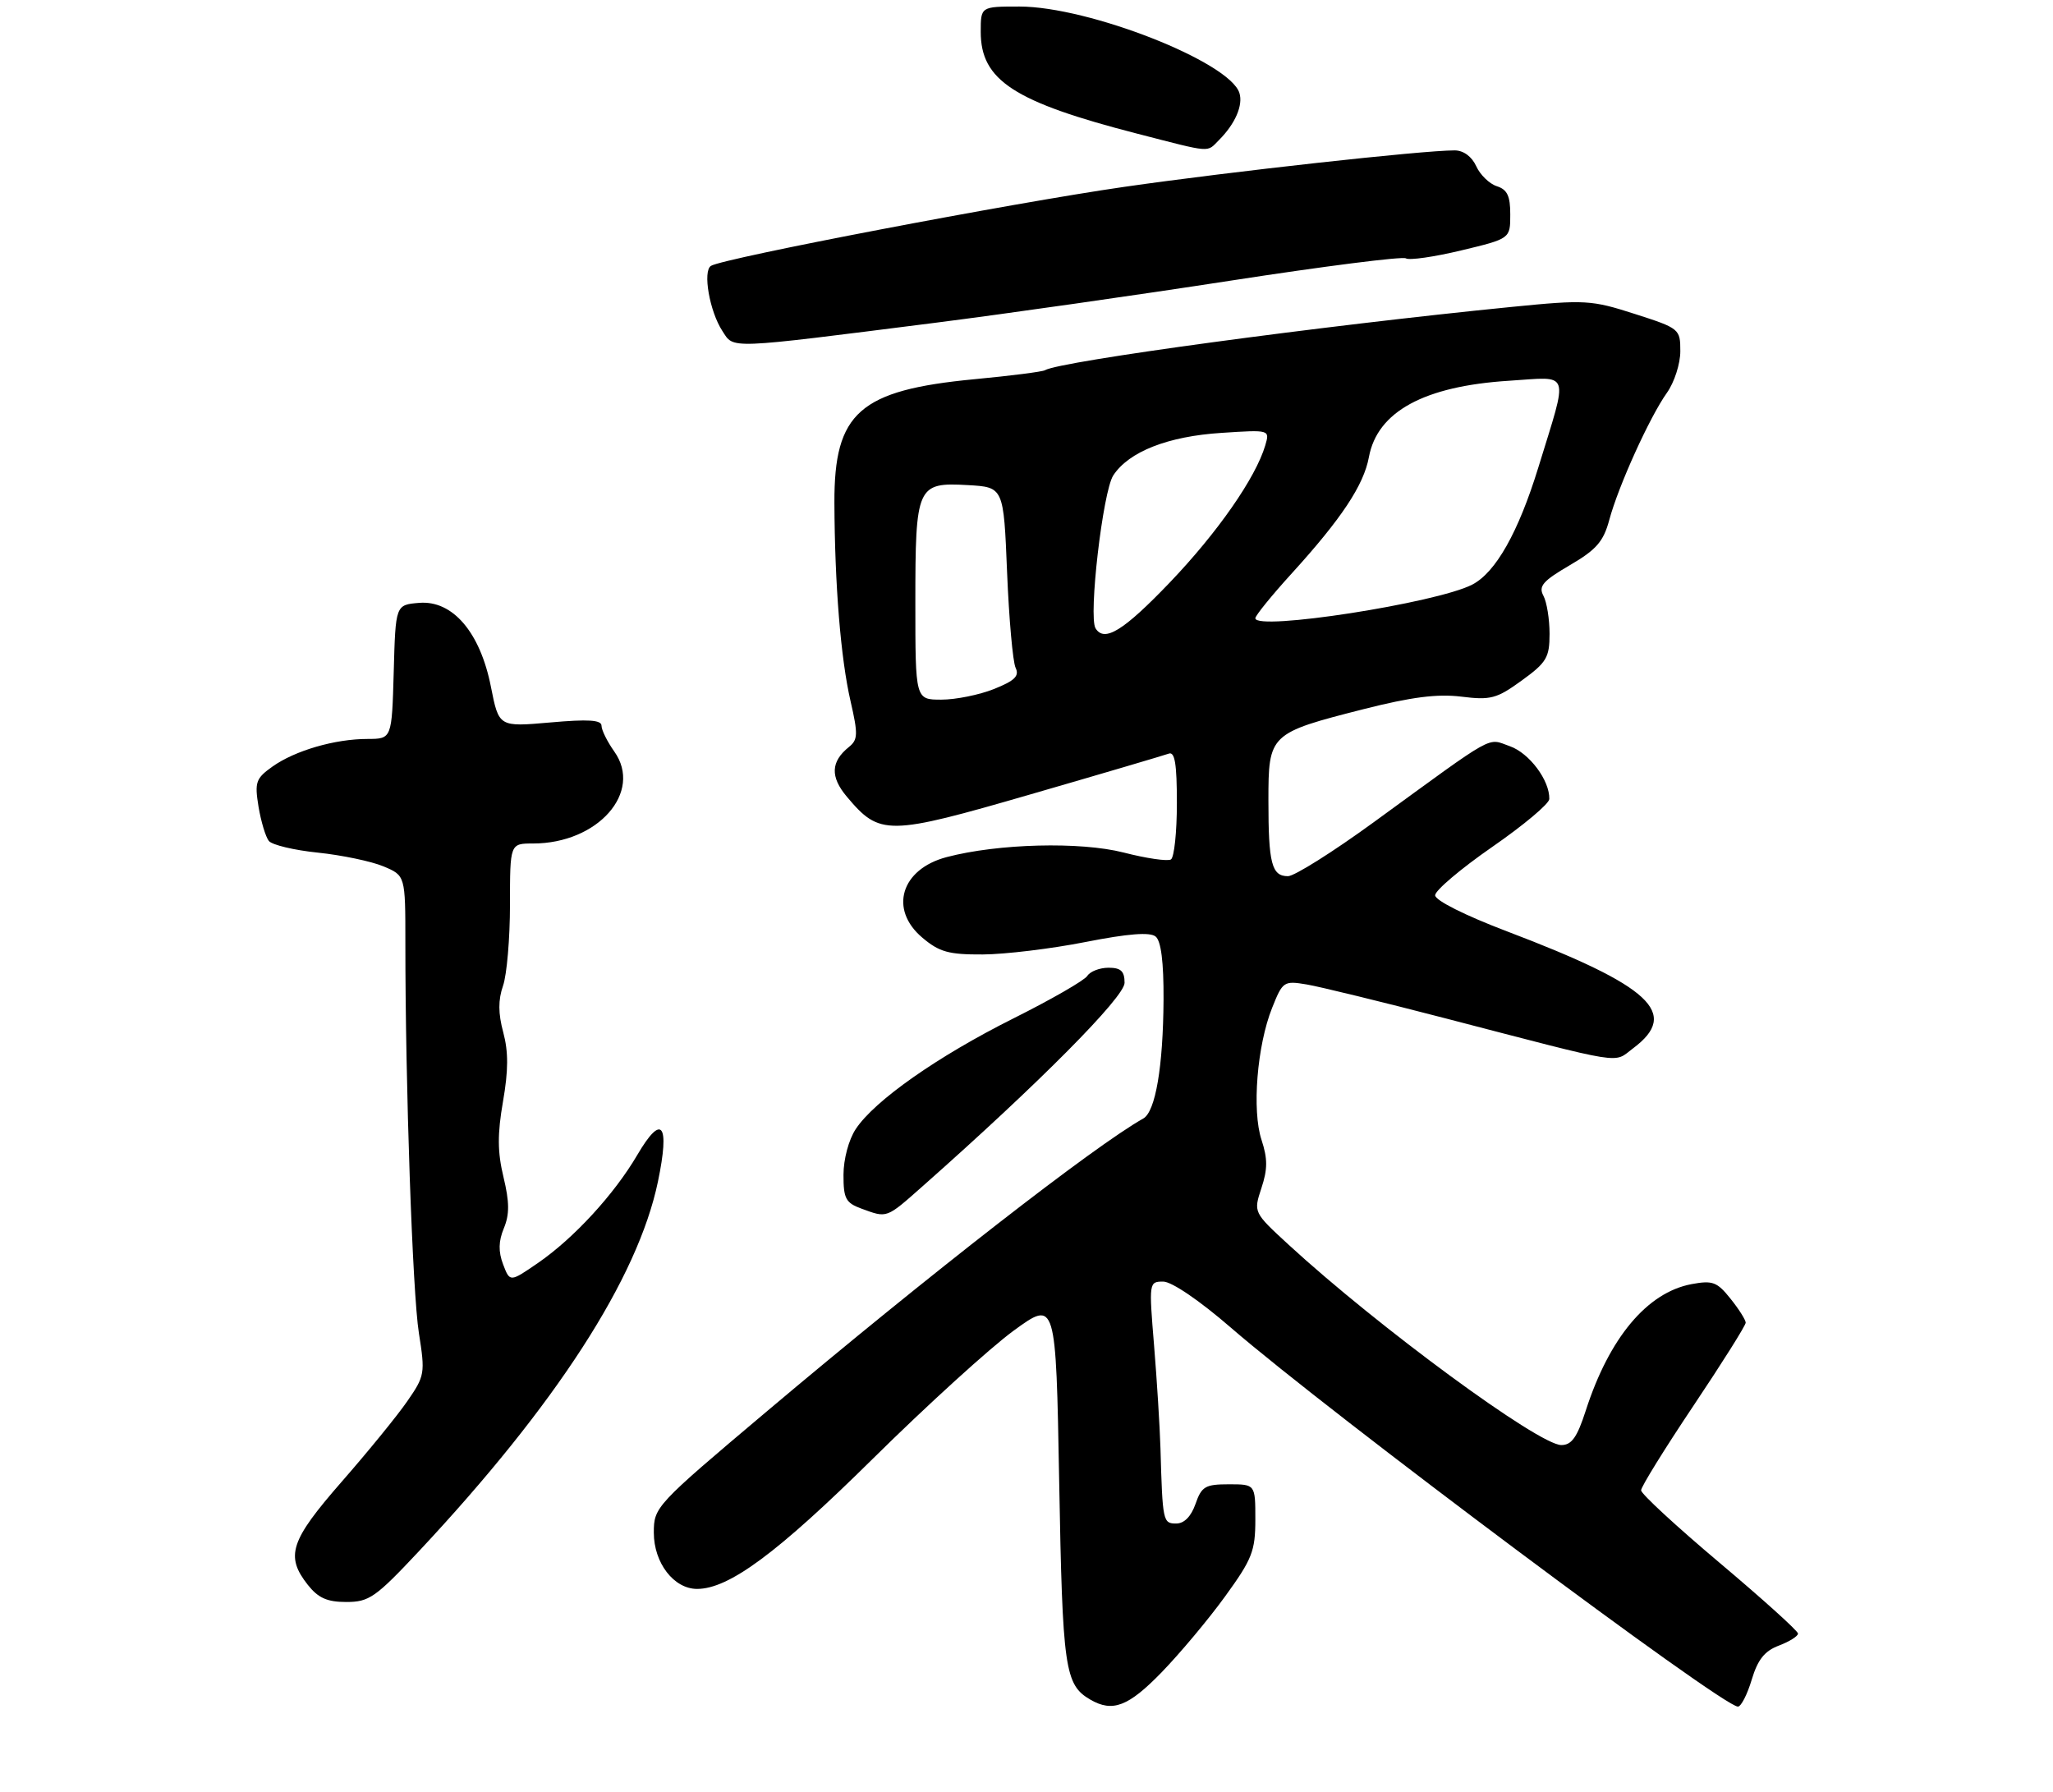 <?xml version="1.0" encoding="UTF-8" standalone="no"?>
<!DOCTYPE svg PUBLIC "-//W3C//DTD SVG 1.1//EN" "http://www.w3.org/Graphics/SVG/1.1/DTD/svg11.dtd" >
<svg xmlns="http://www.w3.org/2000/svg" xmlns:xlink="http://www.w3.org/1999/xlink" version="1.1" viewBox="0 0 314 274">
 <g >
 <path fill="currentColor"
d=" M 177.67 255.75 C 180.47 252.86 184.85 247.64 187.38 244.14 C 191.51 238.45 192.00 237.21 192.00 232.39 C 192.00 227.00 192.00 227.00 187.95 227.00 C 184.34 227.00 183.78 227.33 182.85 230.00 C 182.18 231.92 181.12 233.00 179.90 233.00 C 177.87 233.00 177.81 232.71 177.49 221.50 C 177.39 218.20 176.95 211.11 176.51 205.75 C 175.72 196.12 175.73 196.00 177.91 196.00 C 179.21 196.00 183.47 198.90 188.24 203.03 C 203.42 216.16 263.41 261.00 265.81 261.00 C 266.29 261.00 267.24 259.15 267.92 256.88 C 268.84 253.81 269.89 252.49 272.07 251.67 C 273.68 251.06 275.00 250.23 275.00 249.83 C 275.00 249.43 269.60 244.56 263.00 239.00 C 256.40 233.44 251.00 228.46 251.00 227.92 C 251.00 227.38 254.60 221.57 259.00 215.00 C 263.40 208.43 267.00 202.71 267.00 202.28 C 266.99 201.85 265.95 200.20 264.67 198.61 C 262.62 196.04 261.94 195.79 258.71 196.39 C 251.92 197.67 246.13 204.59 242.53 215.75 C 241.22 219.81 240.38 221.00 238.80 221.00 C 235.36 221.00 210.76 202.93 197.10 190.37 C 191.71 185.41 191.71 185.41 192.93 181.70 C 193.89 178.80 193.89 177.21 192.95 174.34 C 191.46 169.84 192.26 159.89 194.57 154.13 C 196.18 150.09 196.35 149.97 199.87 150.56 C 201.87 150.90 211.38 153.22 221.00 155.72 C 249.09 163.02 246.67 162.64 249.78 160.32 C 256.98 154.95 252.50 150.80 230.50 142.44 C 224.05 139.99 219.50 137.70 219.50 136.92 C 219.50 136.18 223.42 132.86 228.21 129.54 C 233.01 126.22 236.95 122.92 236.96 122.20 C 237.04 119.36 233.90 115.16 230.92 114.12 C 227.37 112.88 229.11 111.91 210.13 125.73 C 203.88 130.28 197.97 134.00 196.99 134.00 C 194.50 134.00 194.00 132.05 194.00 122.44 C 194.00 112.26 194.14 112.12 208.61 108.44 C 215.86 106.60 219.83 106.09 223.50 106.54 C 228.00 107.10 228.92 106.85 232.75 104.07 C 236.55 101.32 237.00 100.55 237.00 96.93 C 237.00 94.70 236.58 92.08 236.06 91.11 C 235.28 89.65 235.97 88.85 240.08 86.45 C 244.15 84.08 245.24 82.83 246.13 79.53 C 247.52 74.34 252.31 63.78 254.95 60.07 C 256.08 58.49 257.00 55.63 257.00 53.72 C 257.00 50.31 256.89 50.21 250.03 48.01 C 243.40 45.88 242.47 45.82 231.28 46.93 C 202.22 49.81 162.05 55.25 159.82 56.62 C 159.44 56.85 154.61 57.47 149.08 57.99 C 131.45 59.67 127.57 63.09 127.62 76.89 C 127.67 89.42 128.58 100.69 130.09 107.24 C 131.25 112.29 131.22 113.13 129.84 114.24 C 127.06 116.48 126.96 118.80 129.52 121.84 C 134.57 127.84 135.73 127.83 157.70 121.46 C 168.59 118.31 178.06 115.51 178.75 115.26 C 179.69 114.90 180.00 116.81 180.00 122.83 C 180.00 127.26 179.59 131.13 179.09 131.44 C 178.59 131.75 175.34 131.28 171.85 130.38 C 165.22 128.69 152.66 129.01 144.79 131.08 C 137.79 132.92 135.94 139.09 141.08 143.41 C 143.67 145.60 145.12 146.00 150.33 145.97 C 153.72 145.95 160.78 145.10 166.00 144.07 C 172.56 142.78 175.89 142.52 176.75 143.23 C 177.58 143.90 177.99 147.13 177.96 152.87 C 177.90 163.11 176.73 170.01 174.86 171.06 C 167.41 175.24 142.03 194.98 117.15 215.96 C 100.25 230.21 100.00 230.48 100.00 234.40 C 100.00 239.02 103.06 243.00 106.62 243.00 C 111.49 243.00 118.88 237.53 133.50 223.09 C 141.75 214.94 151.43 206.14 155.00 203.53 C 161.50 198.79 161.50 198.79 162.00 226.64 C 162.51 255.27 162.85 257.65 166.76 259.93 C 170.17 261.91 172.58 260.99 177.67 255.75 Z  M 64.06 237.25 C 85.03 214.85 97.55 195.49 100.63 180.71 C 102.48 171.83 101.24 170.21 97.48 176.62 C 93.94 182.66 87.76 189.38 82.27 193.16 C 77.99 196.10 77.99 196.10 76.95 193.37 C 76.21 191.42 76.24 189.83 77.06 187.85 C 77.94 185.73 77.93 183.86 77.01 180.03 C 76.08 176.18 76.07 173.44 76.93 168.47 C 77.76 163.71 77.77 160.86 76.97 157.88 C 76.19 154.98 76.18 152.93 76.94 150.75 C 77.52 149.08 78.00 143.49 78.00 138.35 C 78.00 129.00 78.00 129.00 81.53 129.00 C 91.44 129.00 98.37 121.14 93.95 114.93 C 92.88 113.42 92.00 111.65 92.00 110.99 C 92.00 110.10 89.97 109.97 84.15 110.49 C 76.30 111.18 76.30 111.18 75.09 105.06 C 73.45 96.70 69.23 91.77 64.10 92.20 C 60.50 92.50 60.50 92.50 60.22 102.75 C 59.93 113.00 59.93 113.00 56.22 113.01 C 51.22 113.01 45.12 114.79 41.68 117.23 C 39.12 119.05 38.93 119.61 39.54 123.37 C 39.92 125.64 40.63 128.00 41.12 128.61 C 41.61 129.22 45.00 130.03 48.64 130.40 C 52.28 130.78 56.78 131.72 58.63 132.49 C 62.00 133.90 62.00 133.90 62.00 144.20 C 61.99 165.92 63.09 197.77 64.07 203.89 C 65.04 210.03 64.98 210.42 62.29 214.30 C 60.76 216.52 56.24 222.06 52.25 226.62 C 44.39 235.62 43.61 237.97 47.07 242.37 C 48.67 244.39 50.03 245.00 52.97 245.00 C 56.46 245.00 57.45 244.30 64.06 237.25 Z  M 141.22 181.32 C 158.93 165.65 172.00 152.48 172.00 150.31 C 172.00 148.53 171.44 148.00 169.55 148.00 C 168.20 148.00 166.74 148.56 166.30 149.25 C 165.86 149.94 160.78 152.86 155.00 155.75 C 143.41 161.55 133.74 168.33 130.88 172.68 C 129.81 174.29 129.01 177.29 129.01 179.67 C 129.00 183.30 129.35 183.96 131.75 184.84 C 135.75 186.30 135.48 186.40 141.22 181.32 Z  M 143.00 49.37 C 153.72 48.01 174.10 45.10 188.29 42.91 C 202.47 40.72 214.50 39.19 215.02 39.51 C 215.55 39.84 219.35 39.29 223.48 38.30 C 230.99 36.50 230.99 36.50 230.99 32.82 C 231.00 29.97 230.53 28.99 228.94 28.48 C 227.81 28.12 226.38 26.74 225.78 25.41 C 225.10 23.93 223.83 23.00 222.48 23.00 C 217.53 23.00 188.37 26.22 172.00 28.57 C 154.88 31.03 110.64 39.48 108.74 40.66 C 107.45 41.46 108.53 47.63 110.48 50.61 C 112.30 53.39 110.86 53.44 143.00 49.37 Z  M 186.44 21.42 C 188.92 18.94 190.16 16.08 189.56 14.21 C 188.04 9.45 166.52 1.00 155.91 1.00 C 150.00 1.00 150.00 1.00 150.00 4.87 C 150.00 12.29 155.08 15.59 174.00 20.46 C 185.50 23.42 184.52 23.34 186.44 21.42 Z  M 140.00 92.19 C 140.00 74.28 140.24 73.75 148.03 74.19 C 153.50 74.50 153.50 74.50 154.03 87.50 C 154.32 94.65 154.91 101.23 155.33 102.12 C 155.94 103.38 155.21 104.10 152.04 105.37 C 149.79 106.27 146.17 107.00 143.98 107.00 C 140.00 107.00 140.00 107.00 140.00 92.19 Z  M 167.56 96.09 C 166.45 94.30 168.68 75.14 170.27 72.71 C 172.65 69.07 178.64 66.72 186.86 66.20 C 194.22 65.72 194.22 65.72 193.52 68.11 C 192.05 73.08 186.23 81.43 178.92 89.08 C 171.83 96.48 168.91 98.28 167.56 96.09 Z  M 192.00 94.55 C 192.00 94.15 194.52 91.04 197.60 87.66 C 205.18 79.32 208.58 74.19 209.37 69.91 C 210.65 62.95 217.81 59.05 230.81 58.23 C 240.35 57.63 239.92 56.37 235.28 71.50 C 232.23 81.40 228.77 87.55 225.17 89.41 C 219.71 92.23 192.00 96.53 192.00 94.55 Z "/>
</g>
</svg>